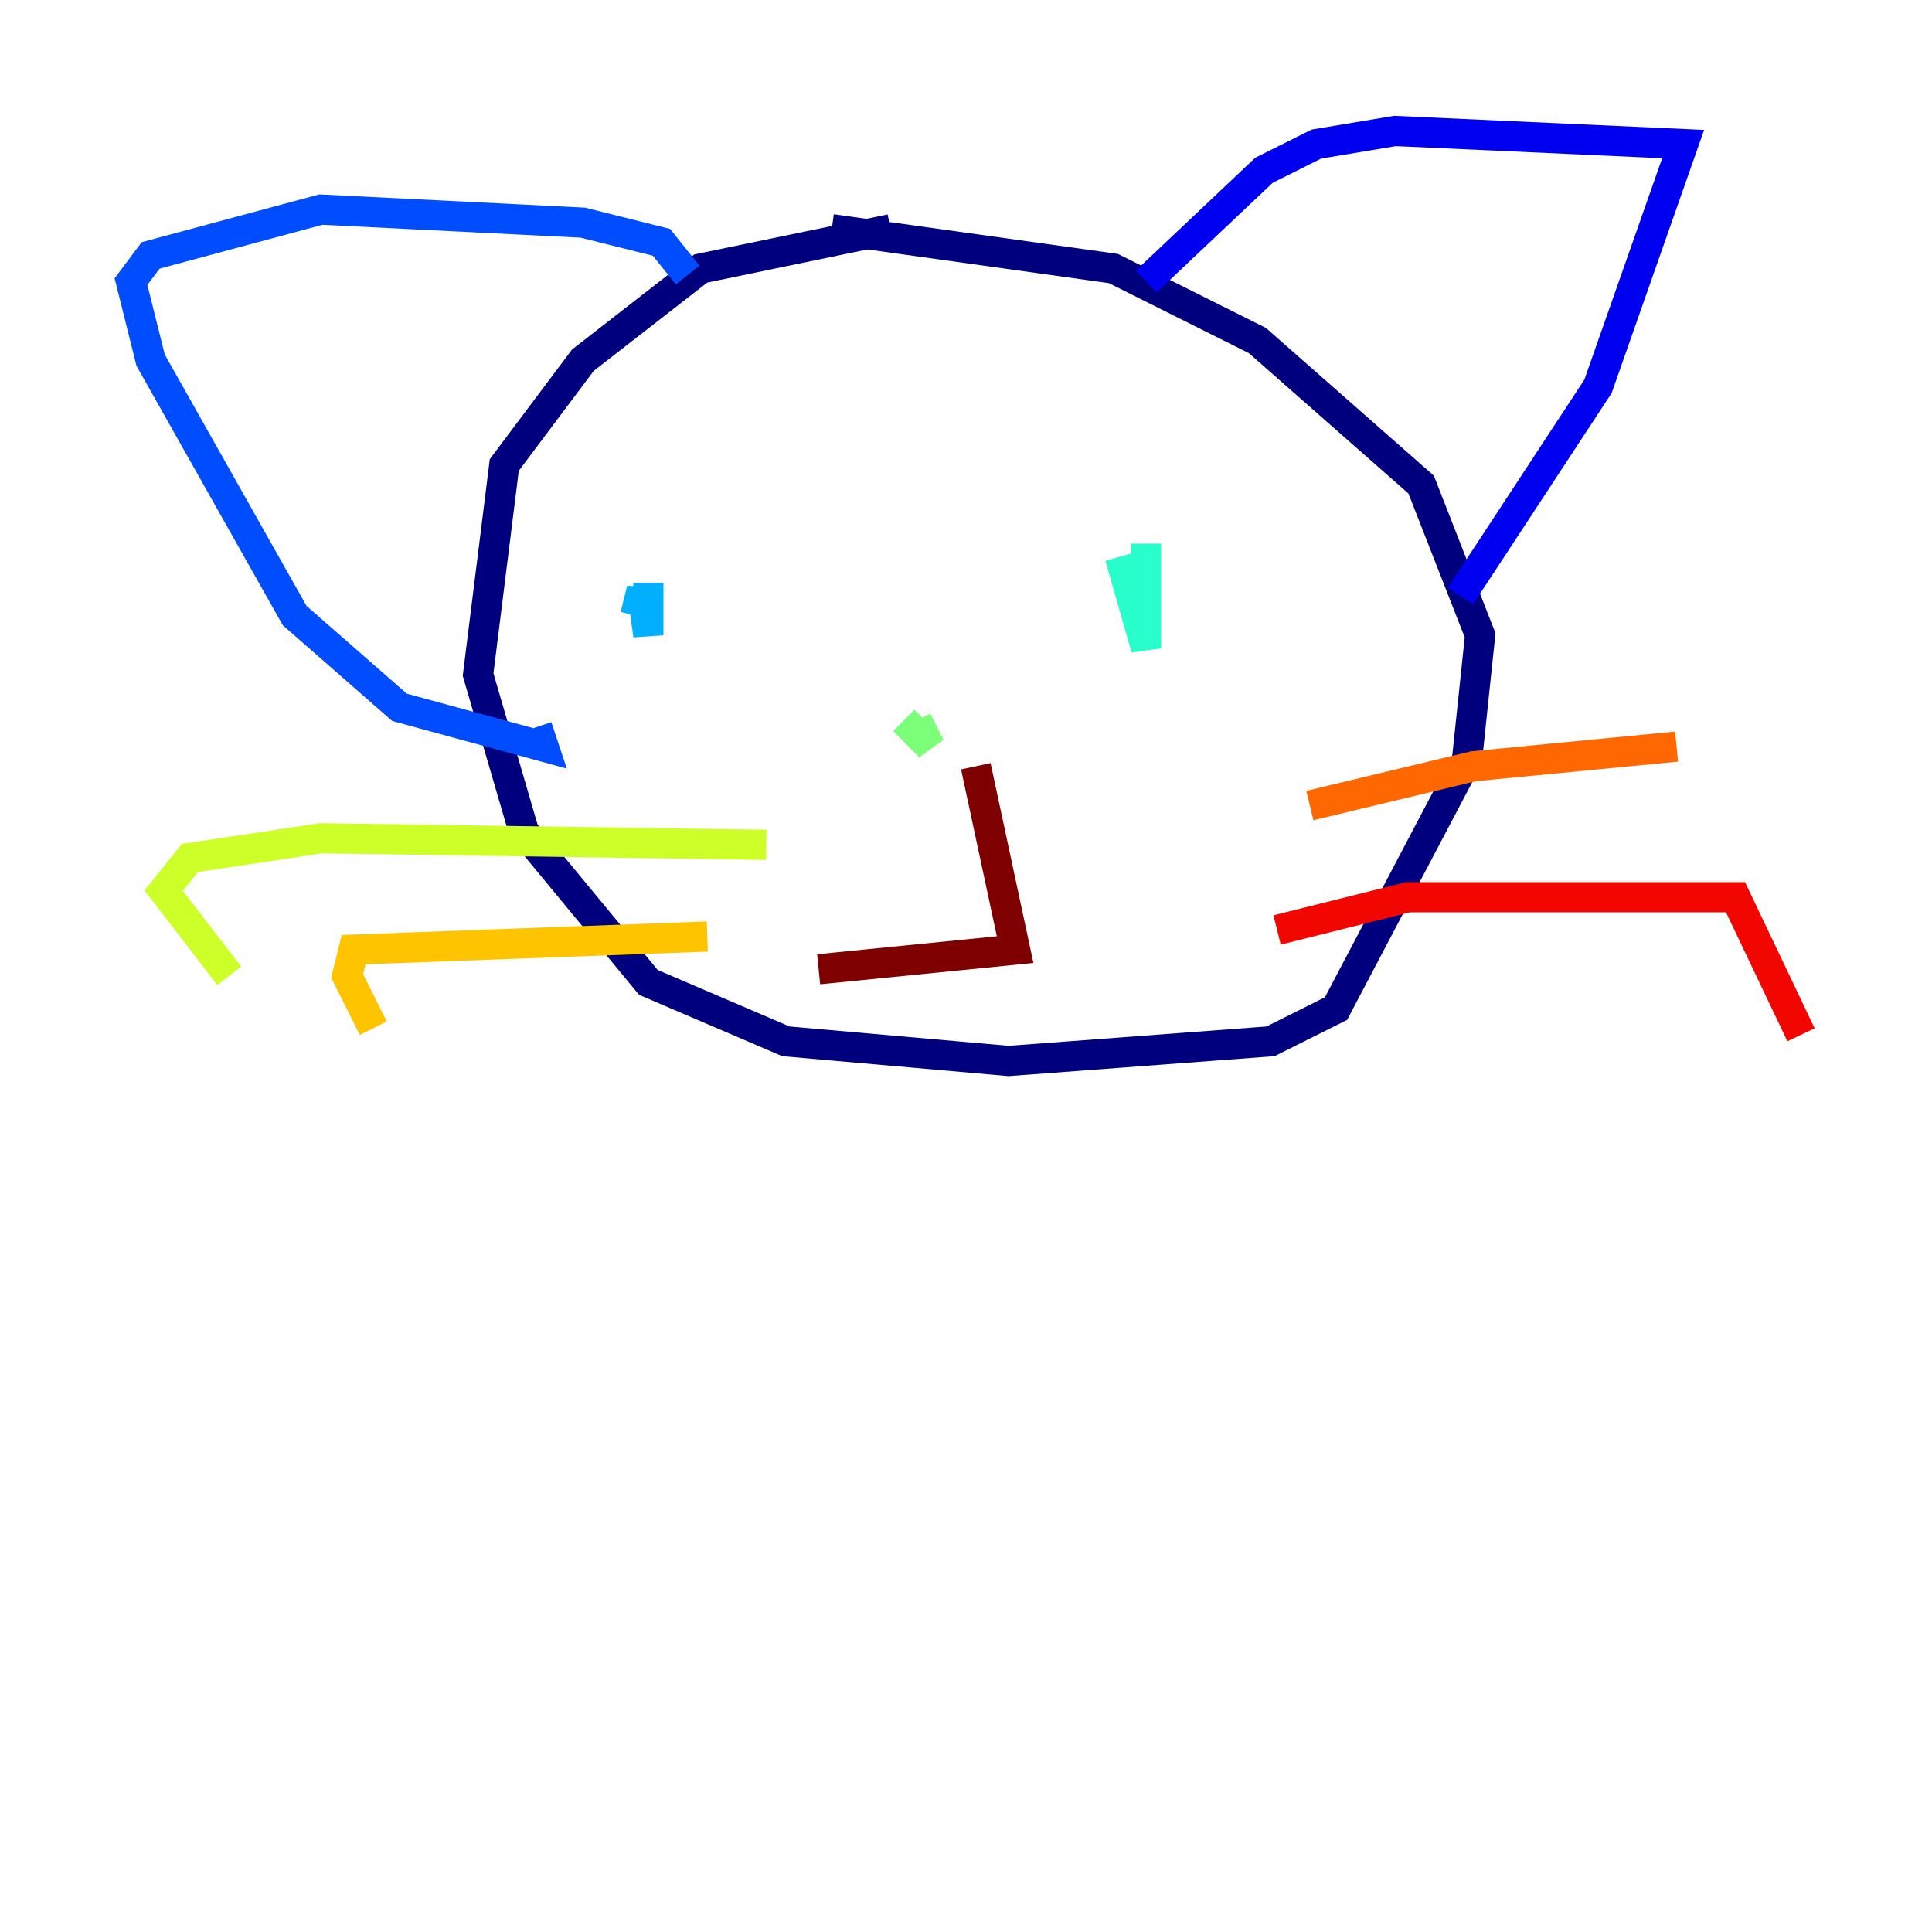 <?xml version="1.0" encoding="utf-8" ?>
<svg baseProfile="tiny" height="128" version="1.2" viewBox="0,0,128,128" width="128" xmlns="http://www.w3.org/2000/svg" xmlns:ev="http://www.w3.org/2001/xml-events" xmlns:xlink="http://www.w3.org/1999/xlink"><defs /><polyline fill="none" points="59.01,15.186 46.427,17.79 38.617,23.864 33.41,30.807 31.675,44.691 34.712,55.105 42.956,65.085 52.068,68.99 66.82,70.291 84.176,68.99 88.515,66.82 97.193,50.332 98.061,42.088 94.156,32.108 83.308,22.563 73.763,17.79 55.105,15.186" stroke="#00007f" stroke-width="2" /><polyline fill="none" points="75.932,18.658 83.742,11.281 87.214,9.546 92.42,8.678 111.512,9.546 105.871,25.6 96.759,39.485" stroke="#0000f1" stroke-width="2" /><polyline fill="none" points="45.559,18.224 43.824,16.054 38.617,14.752 21.261,13.885 9.98,16.922 8.678,18.658 9.98,23.864 19.525,40.786 26.468,46.861 36.014,49.464 35.58,48.163" stroke="#004cff" stroke-width="2" /><polyline fill="none" points="42.956,38.617 42.956,42.088 42.522,39.051 42.088,40.786" stroke="#00b0ff" stroke-width="2" /><polyline fill="none" points="75.932,36.014 75.932,42.956 74.197,36.881" stroke="#29ffcd" stroke-width="2" /><polyline fill="none" points="60.746,47.729 61.614,49.464 59.878,47.729" stroke="#7cff79" stroke-width="2" /><polyline fill="none" points="50.766,55.973 21.261,55.539 12.583,56.841 10.848,59.01 15.186,64.651" stroke="#cdff29" stroke-width="2" /><polyline fill="none" points="46.861,62.047 23.43,62.915 22.997,64.651 24.732,68.122" stroke="#ffc400" stroke-width="2" /><polyline fill="none" points="86.78,53.37 97.627,50.766 111.078,49.464" stroke="#ff6700" stroke-width="2" /><polyline fill="none" points="84.61,61.614 93.288,59.444 114.983,59.444 119.322,68.556" stroke="#f10700" stroke-width="2" /><polyline fill="none" points="64.651,50.766 67.254,62.915 54.237,64.217" stroke="#7f0000" stroke-width="2" /></svg>